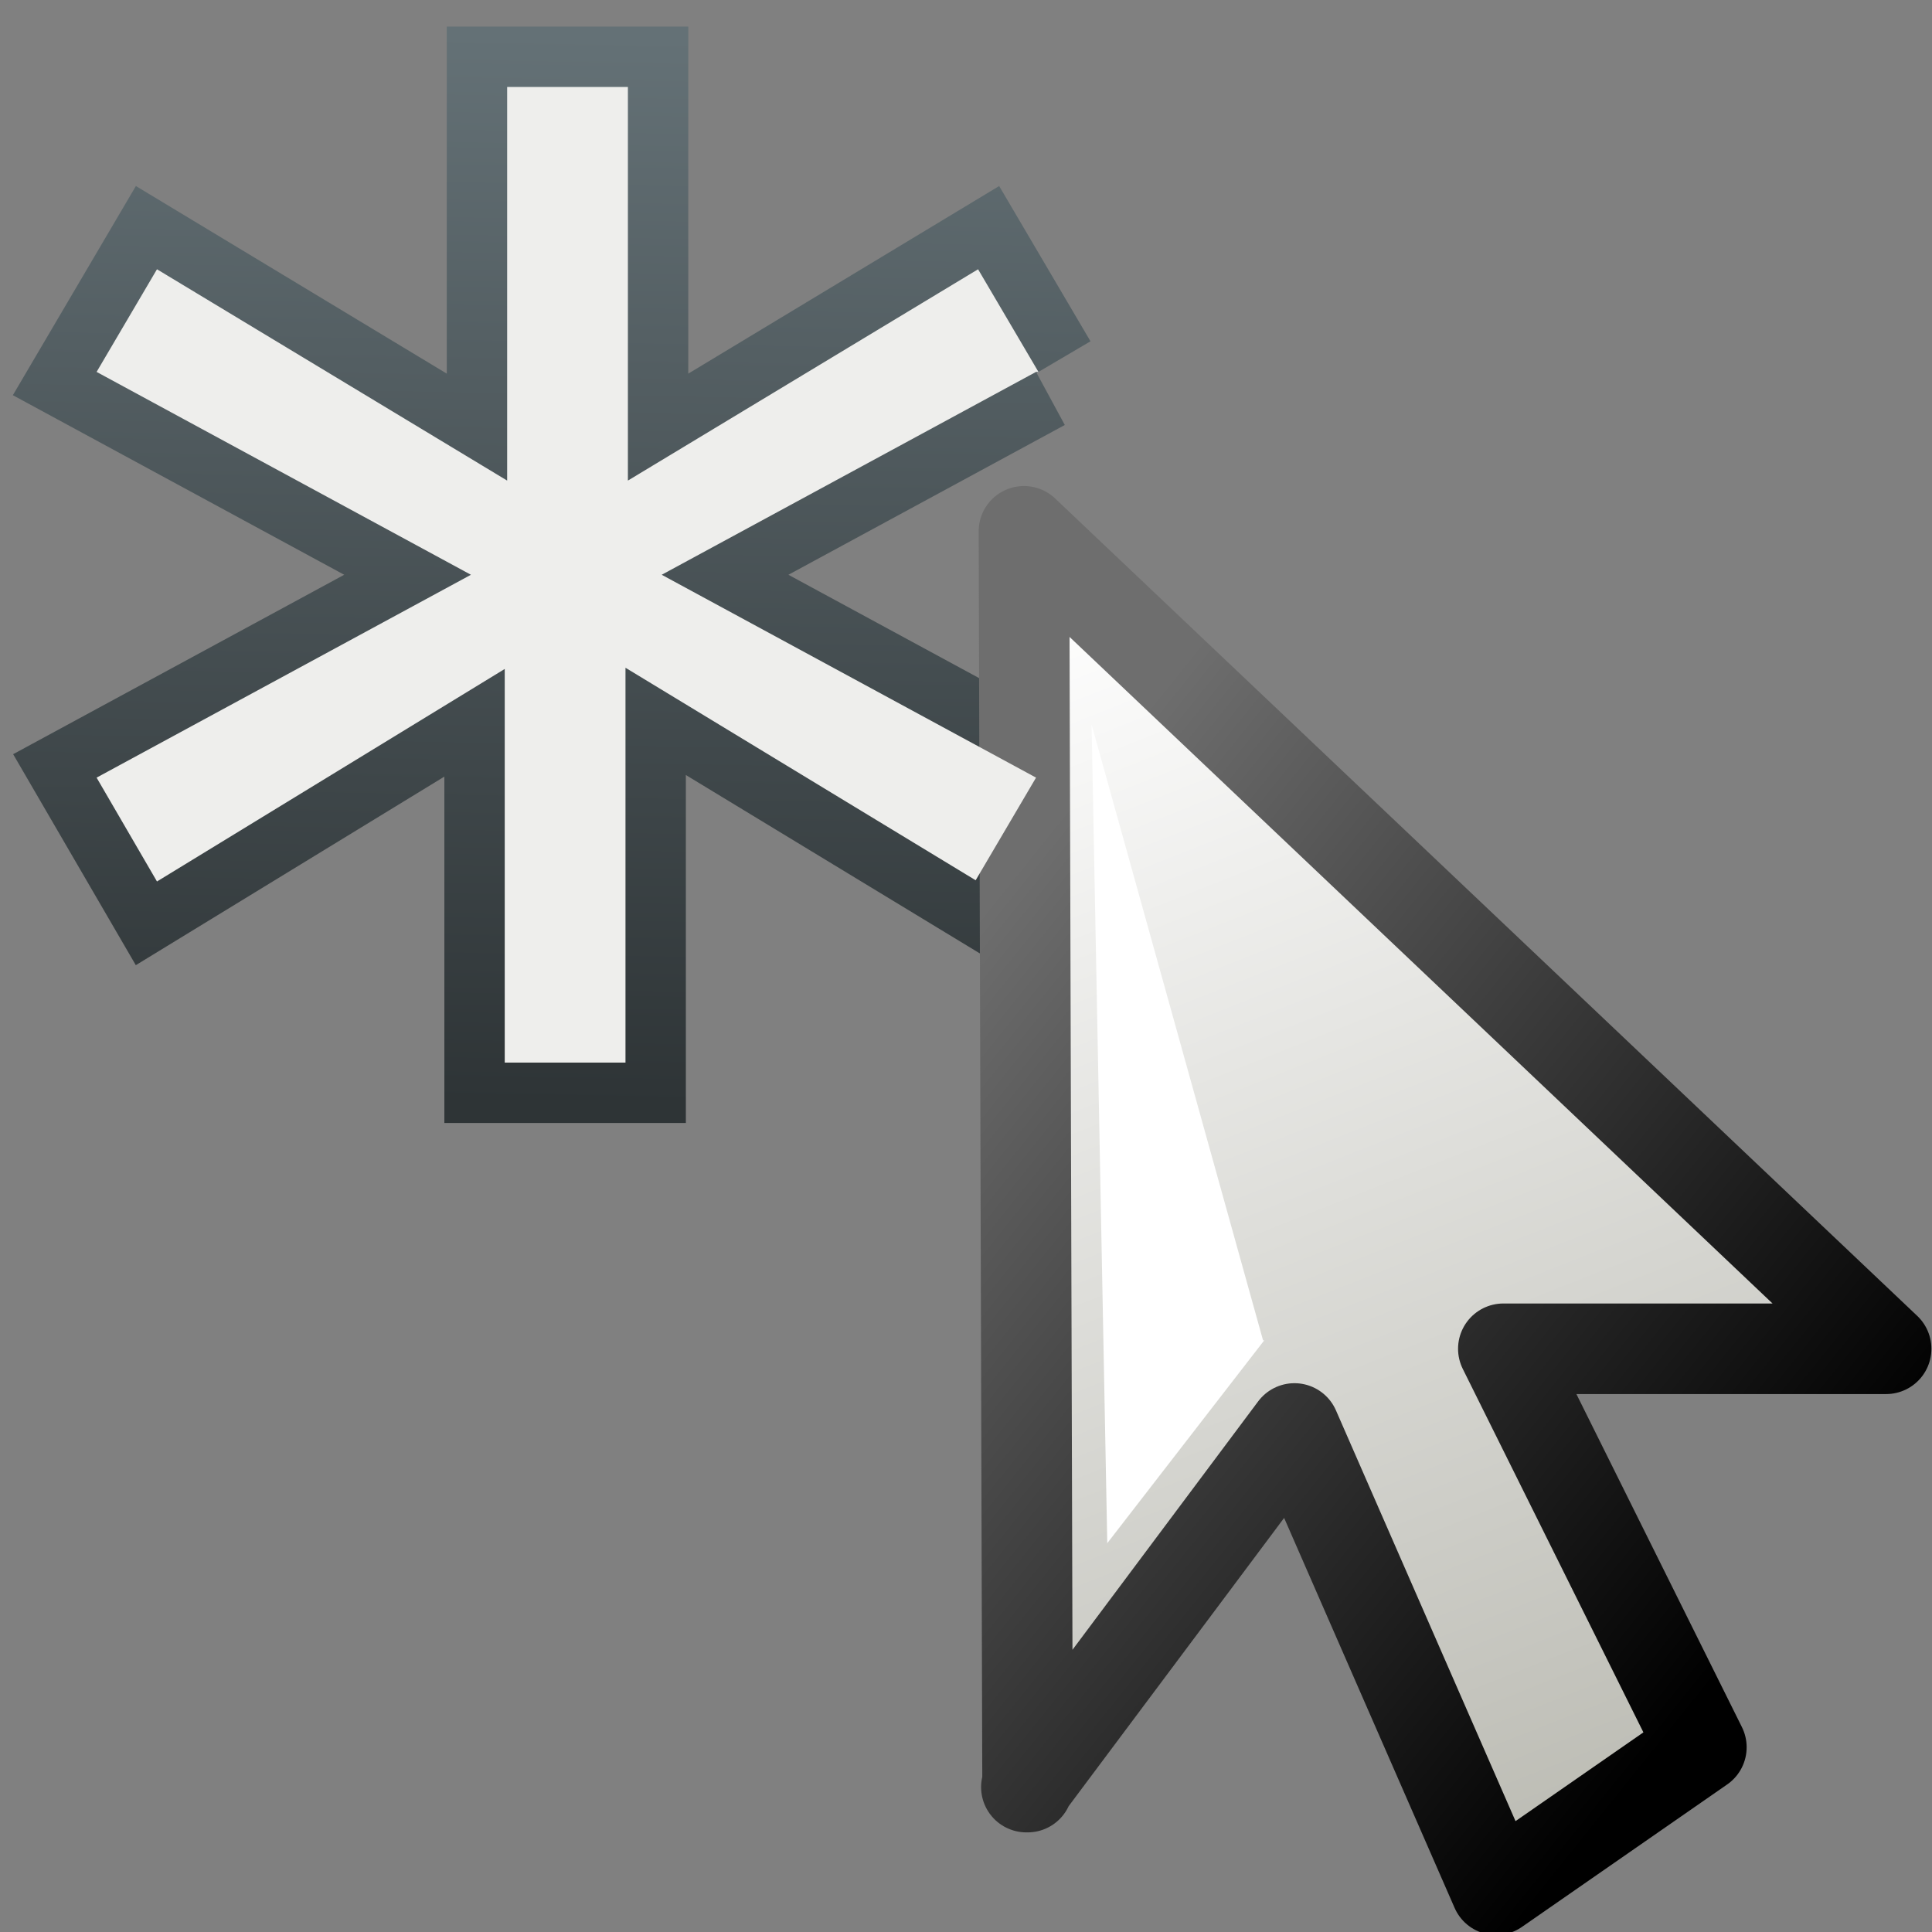 <svg xmlns="http://www.w3.org/2000/svg" width="16" height="16" xmlns:xlink="http://www.w3.org/1999/xlink"><rect width="100%" height="100%" fill="#808080" stroke="none"/><defs><linearGradient id="f"><stop offset="0" stop-color="#647176"/><stop offset="1" stop-color="#2e3436"/></linearGradient><linearGradient id="a"><stop offset="0" stop-color="#6e6e6e"/><stop offset="1"/></linearGradient><linearGradient x1="16.672" x2="40.52" y1="296.05" y2="314.1" xlink:href="#a" gradientUnits="userSpaceOnUse"/><linearGradient id="b"><stop offset="0" stop-color="#fff"/><stop offset="1" stop-color="#bcbcb4"/></linearGradient><linearGradient x1="17.916" x2="33.156" y1="287.34" y2="323.642" xlink:href="#b" gradientUnits="userSpaceOnUse"/><linearGradient x1="21.016" x2="21.016" y1="18.442" y2="32.728" xlink:href="#c" gradientUnits="userSpaceOnUse" gradientTransform="matrix(.441 0 0 .683 .874 -5.613)"/><linearGradient id="c"><stop offset="0" stop-color="#ddddd8"/><stop offset="1" stop-color="#fff"/></linearGradient><radialGradient cx="6.218" cy="5.475" r="6.915" xlink:href="#d" fx="6.218" fy="5.475" gradientTransform="matrix(.66 0 0 .619 .55 .919)" gradientUnits="userSpaceOnUse"/><linearGradient id="d"><stop offset="0" stop-color="#fff"/><stop offset="1" stop-color="#cdcdc8"/></linearGradient><radialGradient cx="5.911" cy="6.194" r="7.226" xlink:href="#e" gradientUnits="userSpaceOnUse" fx="5.911" fy="6.194"/><linearGradient id="e"><stop offset="0" stop-color="#667478"/><stop offset="1"/></linearGradient><radialGradient cx="5.911" cy="6.194" r="7.226" fy="6.194" fx="5.911" gradientUnits="userSpaceOnUse" xlink:href="#e"/><radialGradient cx="5.911" cy="6.194" r="7.226" xlink:href="#e" gradientUnits="userSpaceOnUse" fx="5.911" fy="6.194"/><radialGradient cx="6.218" cy="5.475" r="6.915" xlink:href="#d" gradientUnits="userSpaceOnUse" gradientTransform="matrix(.66 0 0 .619 .55 .919)" fx="6.218" fy="5.475"/><radialGradient cx="6.218" cy="5.475" r="6.915" xlink:href="#d" gradientUnits="userSpaceOnUse" gradientTransform="matrix(.637 -.171 .16 .598 -.568 2.458)" fx="6.218" fy="5.475"/><linearGradient id="h" x1="17.916" x2="33.156" y1="287.34" y2="323.642" xlink:href="#b" gradientUnits="userSpaceOnUse" gradientTransform="matrix(.298 0 0 .281 3.317 -75.827)"/><linearGradient id="i" x1="16.672" x2="40.52" y1="296.05" y2="314.1" xlink:href="#a" gradientUnits="userSpaceOnUse" gradientTransform="matrix(.298 0 0 .281 3.317 -75.827)"/><linearGradient id="g" x1="4.701" x2="4.532" y1=".299" y2="9.129" xlink:href="#f" gradientUnits="userSpaceOnUse"/></defs><g><g fill="#eeeeec" stroke="url(#g)" style="line-height:125%" font-size="17.702" letter-spacing="0" word-spacing="0" font-family="Sans"><path d="M8.58 3.08l-3.1 1.68 3.1 1.68-.5.85-2.9-1.76V8.8h-1V5.54L1.3 7.3l-.5-.86 3.1-1.68L.8 3.08l.5-.85 2.9 1.75V.72h1v3.26l2.9-1.75.5.85"/></g><path fill="url(#h)" stroke="url(#i)" stroke-width=".75" d="M8.5 14.8l2.22-2.97 1.67 3.82 1.7-1.18-1.64-3.3h3.17L8.48 4.4l.03 10.4z" stroke-linejoin="round"/><path fill="#fff" d="M10.46 11.1L9.04 6l.13 6.78 1.3-1.68z"/><g fill="#eeeeec" style="line-height:125%" font-size="17.702" letter-spacing="0" word-spacing="0" font-family="Sans"><path d="M8.58 3.08l-3.1 1.68 3.1 1.68-.5.85-2.9-1.76V8.8h-1V5.54L1.3 7.3l-.5-.86 3.1-1.68L.8 3.08l.5-.85 2.9 1.75V.72h1v3.26l2.9-1.75.5.85"/></g></g></svg>